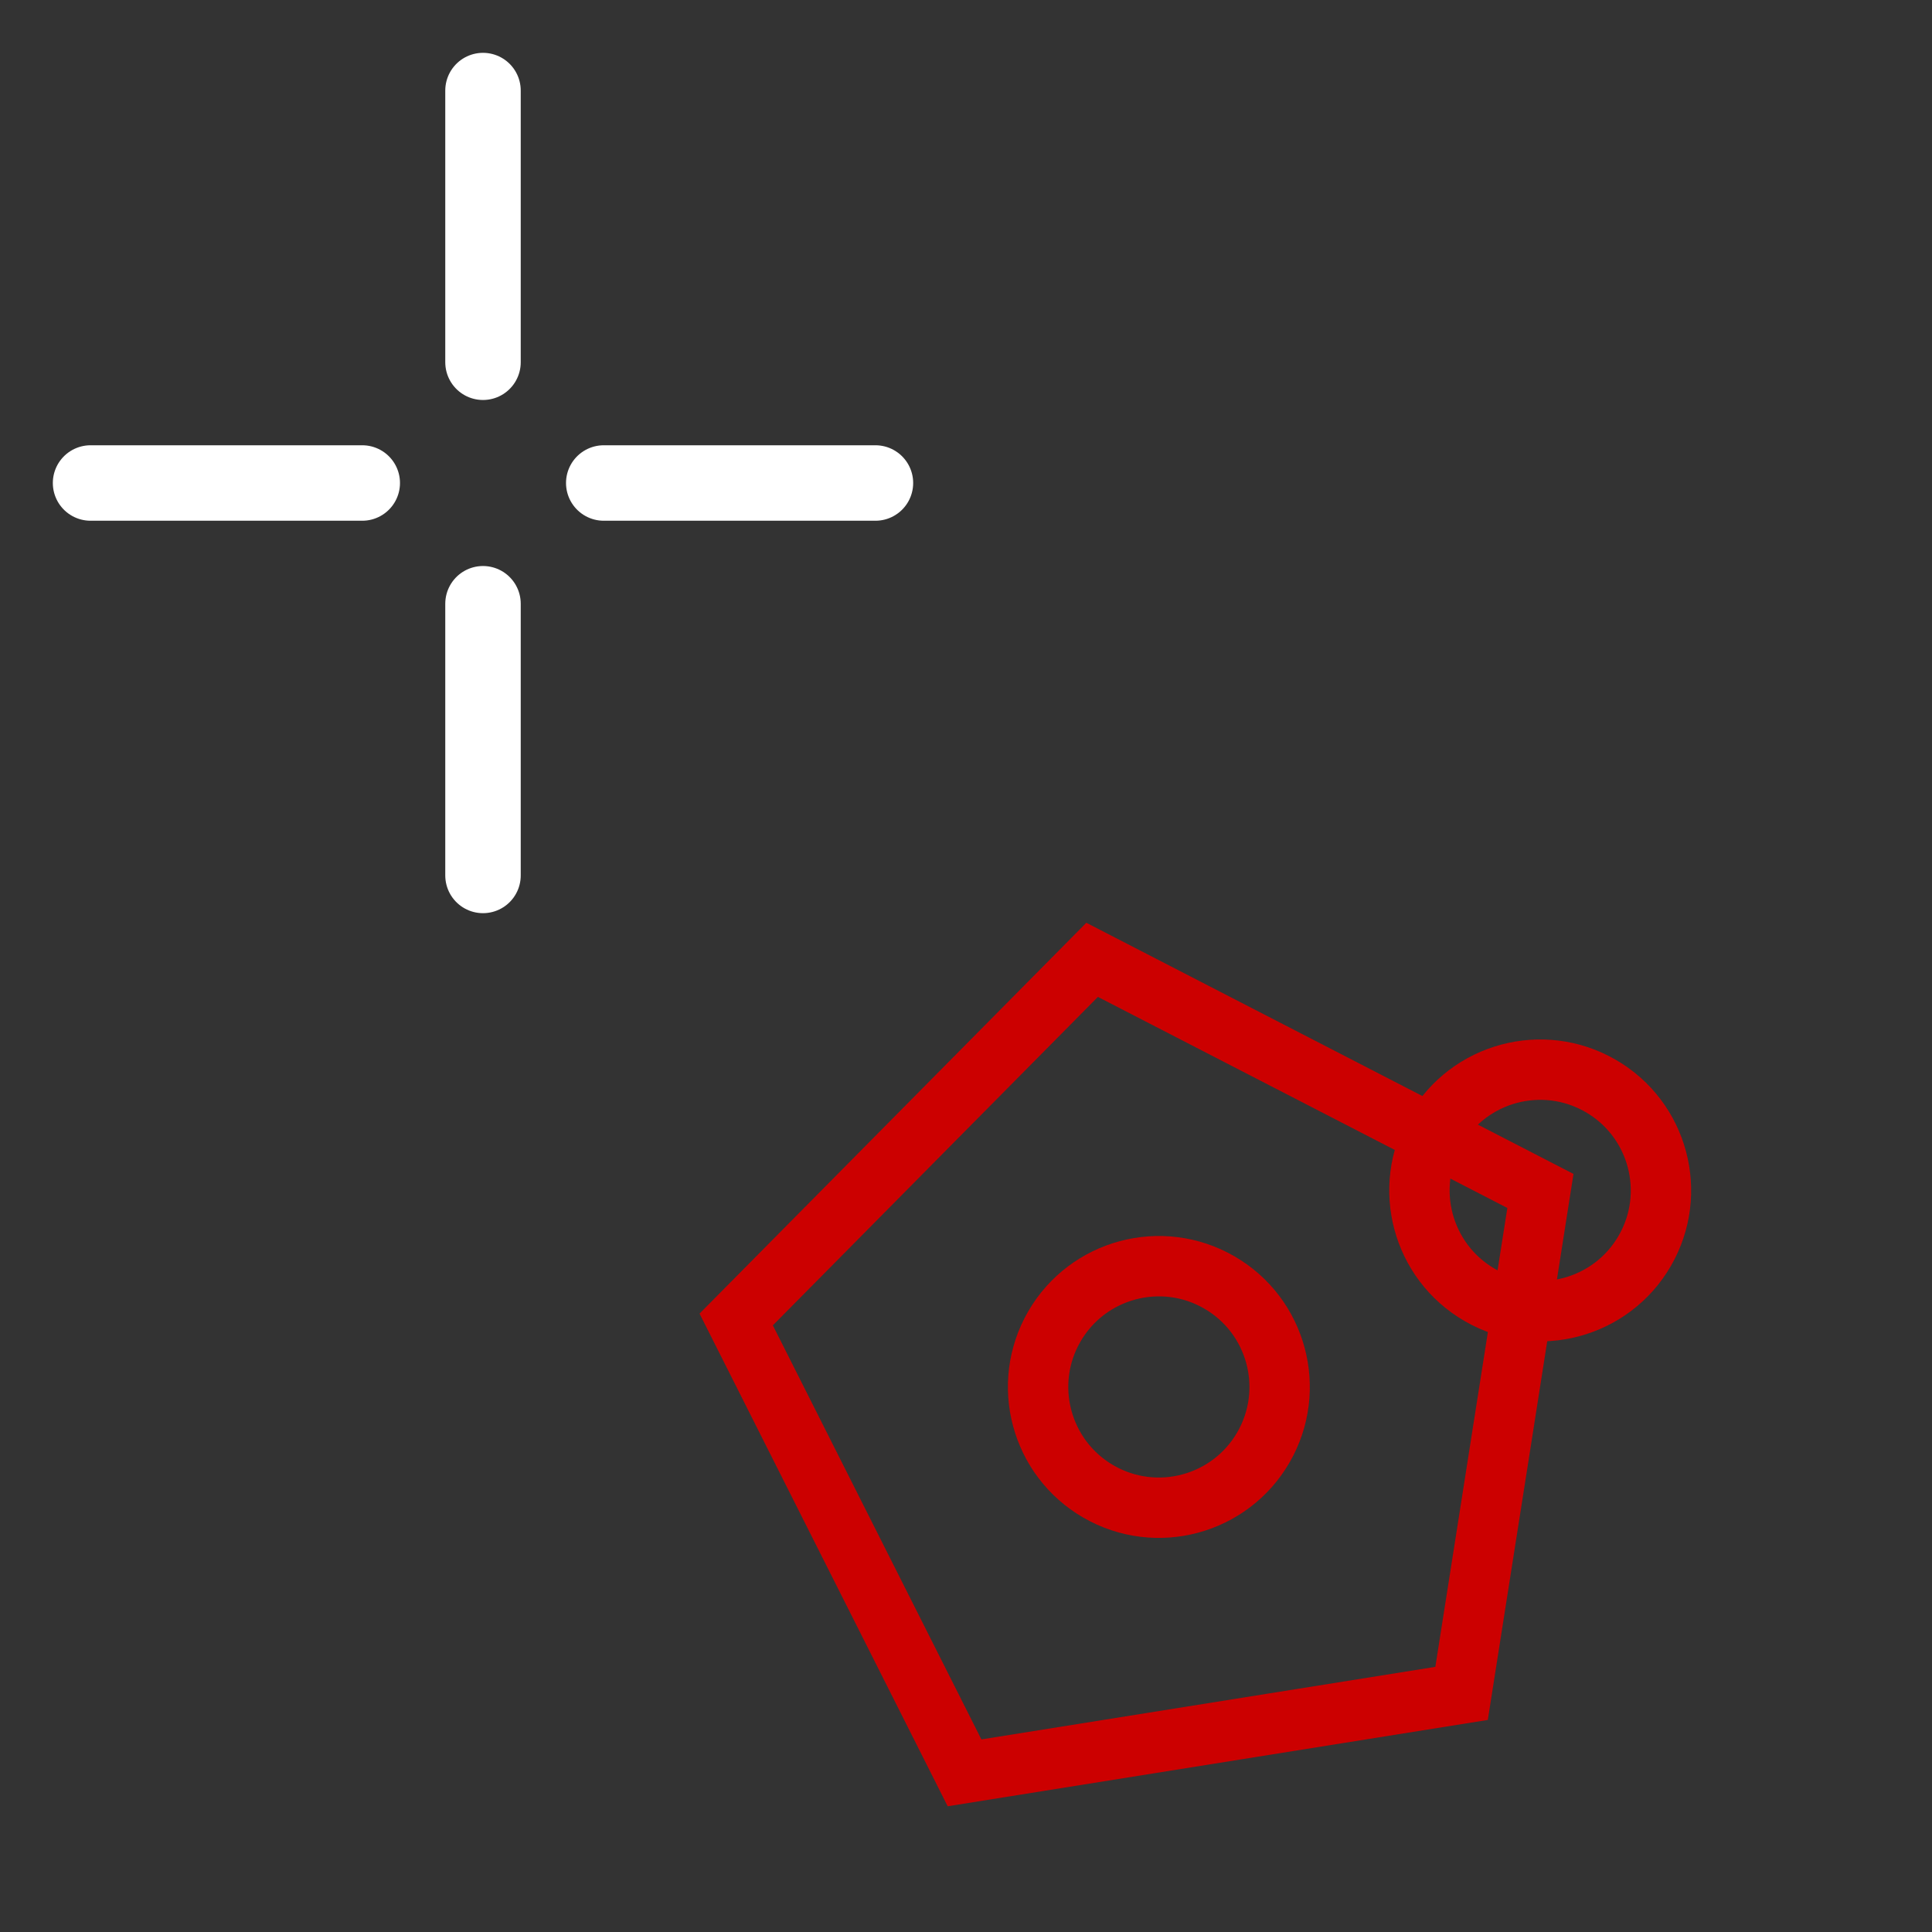 <?xml version="1.0" encoding="UTF-8" standalone="no"?>
<svg
   id="svg12"
   width="64"
   height="64"
   version="1.1"
   sodipodi:docname="Sketcher_Pointer_Pentagon.svg"
   inkscape:version="1.3.2 (091e20e, 2023-11-25, custom)"
   xmlns:inkscape="http://www.inkscape.org/namespaces/inkscape"
   xmlns:sodipodi="http://sodipodi.sourceforge.net/DTD/sodipodi-0.dtd"
   xmlns="http://www.w3.org/2000/svg"
   xmlns:svg="http://www.w3.org/2000/svg"
   xmlns:rdf="http://www.w3.org/1999/02/22-rdf-syntax-ns#"
   xmlns:cc="http://creativecommons.org/ns#"
   xmlns:dc="http://purl.org/dc/elements/1.1/">
  <rect width="100%" height="100%" fill="#333333" stroke="none"/>
  <sodipodi:namedview
     id="namedview1"
     pagecolor="#ffffff"
     bordercolor="#000000"
     borderopacity="0.25"
     inkscape:showpageshadow="2"
     inkscape:pageopacity="0.0"
     inkscape:pagecheckerboard="0"
     inkscape:deskcolor="#d1d1d1"
     inkscape:zoom="7.296875"
     inkscape:cx="31.931478"
     inkscape:cy="31.931478"
     inkscape:window-width="1368"
     inkscape:window-height="842"
     inkscape:window-x="-6"
     inkscape:window-y="-6"
     inkscape:window-maximized="1"
     inkscape:current-layer="symbol" />
  <defs
     id="defs16" />
  <g
     transform="rotate(30,55.977,35.415)"
     style="fill:none;stroke:#cc0000;stroke-width:2"
     id="symbol">
    <circle
       cx="46.01"
       cy="53.328"
       style="stroke-width:2;stroke-miterlimit:4;stroke-dasharray:none"
       id="circle4"
       r="4" />
    <circle
       cx="53.695"
       cy="41.374"
       style="opacity:1;fill:none;fill-opacity:1;fill-rule:evenodd;stroke:#cc0000;stroke-width:2;stroke-miterlimit:4;stroke-dasharray:none"
       id="circle4-3"
       r="4" />
    <path
       sodipodi:type="star"
       style="fill:none;stroke:#cc0000;stroke-width:1.578"
       id="path2"
       inkscape:flatsided="true"
       sodipodi:sides="5"
       sodipodi:cx="32.205566"
       sodipodi:cy="9.4561024"
       sodipodi:r1="11.247711"
       sodipodi:r2="7.9533324"
       sodipodi:arg1="0.78539816"
       sodipodi:arg2="1.4137167"
       inkscape:rounded="0"
       inkscape:randomized="0"
       d="M 40.159,17.409 27.099,19.478 21.096,7.697 30.446,-1.653 42.227,4.35 Z"
       transform="matrix(1.092,-0.63,0.637,1.104,4.827,63.186)" />
  </g>
  <g
     style="stroke:#ffffff;stroke-width:2.5;stroke-linecap:round;stroke-linejoin:miter"
     id="crosshair">
    <path
       id="path9"
       d="m16,3v9m0,8v9m-13-13h9m8,0h9" />
  </g>
</svg>
